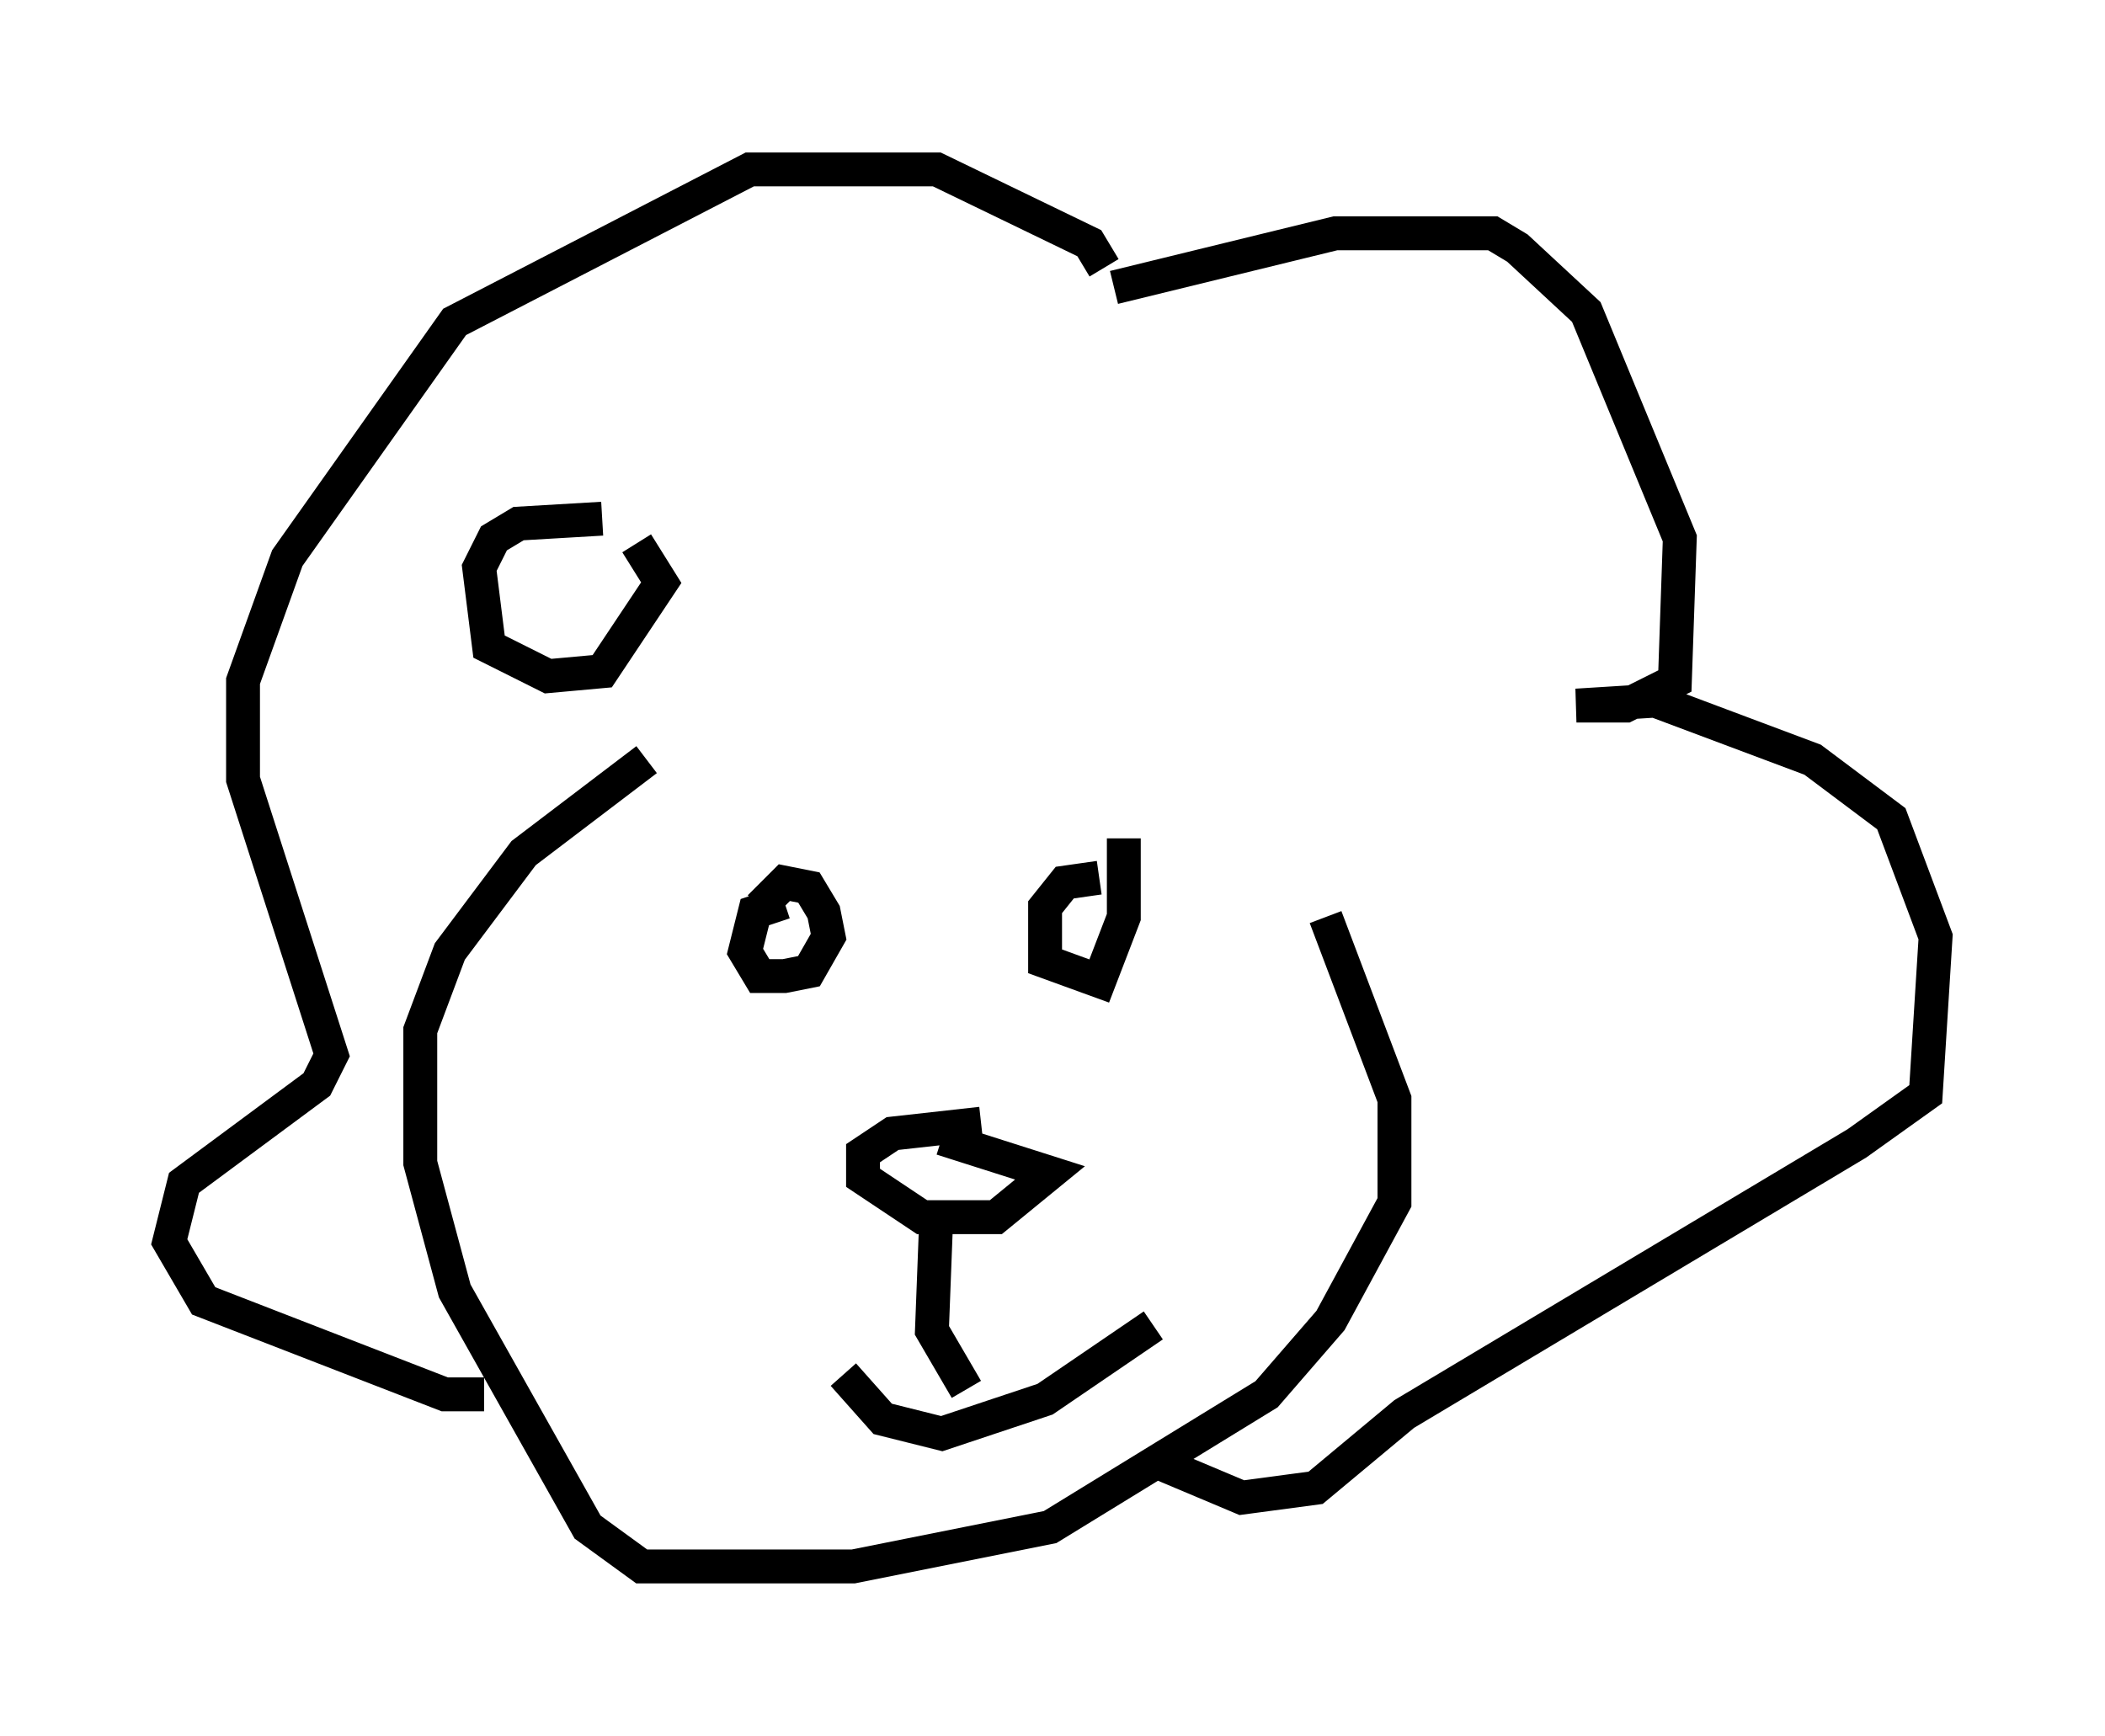 <?xml version="1.0" encoding="utf-8" ?>
<svg baseProfile="full" height="51.251" version="1.1" width="62.145" xmlns="http://www.w3.org/2000/svg" xmlns:ev="http://www.w3.org/2001/xml-events" xmlns:xlink="http://www.w3.org/1999/xlink"><defs /><rect fill="white" height="51.251" width="62.145" x="0" y="0" /><path d="M35.938, 22.866 m3.196, 4.212 l2.034, 5.374 0.0, 3.05 l-1.888, 3.486 -1.888, 2.179 l-6.391, 3.922 -5.81, 1.162 l-6.246, 0.0 -1.598, -1.162 l-3.922, -6.972 -1.017, -3.777 l0.0, -3.922 0.872, -2.324 l2.179, -2.905 3.631, -2.76 m4.067, 4.212 l-0.872, 0.291 -0.291, 1.162 l0.436, 0.726 0.726, 0.0 l0.726, -0.145 0.581, -1.017 l-0.145, -0.726 -0.436, -0.726 l-0.726, -0.145 -0.726, 0.726 m10.022, -0.872 l-1.017, 0.145 -0.581, 0.726 l0.0, 1.598 1.598, 0.581 l0.726, -1.888 0.0, -2.324 m-4.212, 8.425 l-2.615, 0.291 -0.872, 0.581 l0.0, 0.726 1.743, 1.162 l2.179, 0.0 1.598, -1.307 l-3.196, -1.017 m6.246, 5.52 l-3.196, 2.179 -3.05, 1.017 l-1.743, -0.436 -1.162, -1.307 m2.76, -5.084 l-0.145, 3.777 1.017, 1.743 m4.358, -32.536 l6.536, -1.598 4.648, 0.0 l0.726, 0.436 2.034, 1.888 l2.76, 6.682 -0.145, 4.212 l-1.453, 0.726 -1.453, 0.0 l2.324, -0.145 4.648, 1.743 l2.324, 1.743 1.307, 3.486 l-0.291, 4.648 -2.034, 1.453 l-13.363, 7.989 -2.615, 2.179 l-2.179, 0.291 -2.76, -1.162 m-1.307, -35.151 l-0.436, -0.726 -4.503, -2.179 l-5.52, 0.0 -8.715, 4.503 l-4.939, 6.972 -1.307, 3.631 l0.0, 2.905 2.615, 8.134 l-0.436, 0.872 -3.922, 2.905 l-0.436, 1.743 1.017, 1.743 l7.117, 2.76 1.162, 0.0 m3.486, -25.855 l-2.469, 0.145 -0.726, 0.436 l-0.436, 0.872 0.291, 2.324 l1.743, 0.872 1.598, -0.145 l1.743, -2.615 -0.726, -1.162 m18.592, -2.615 " fill="none" stroke="black" stroke-width="1" /></svg>